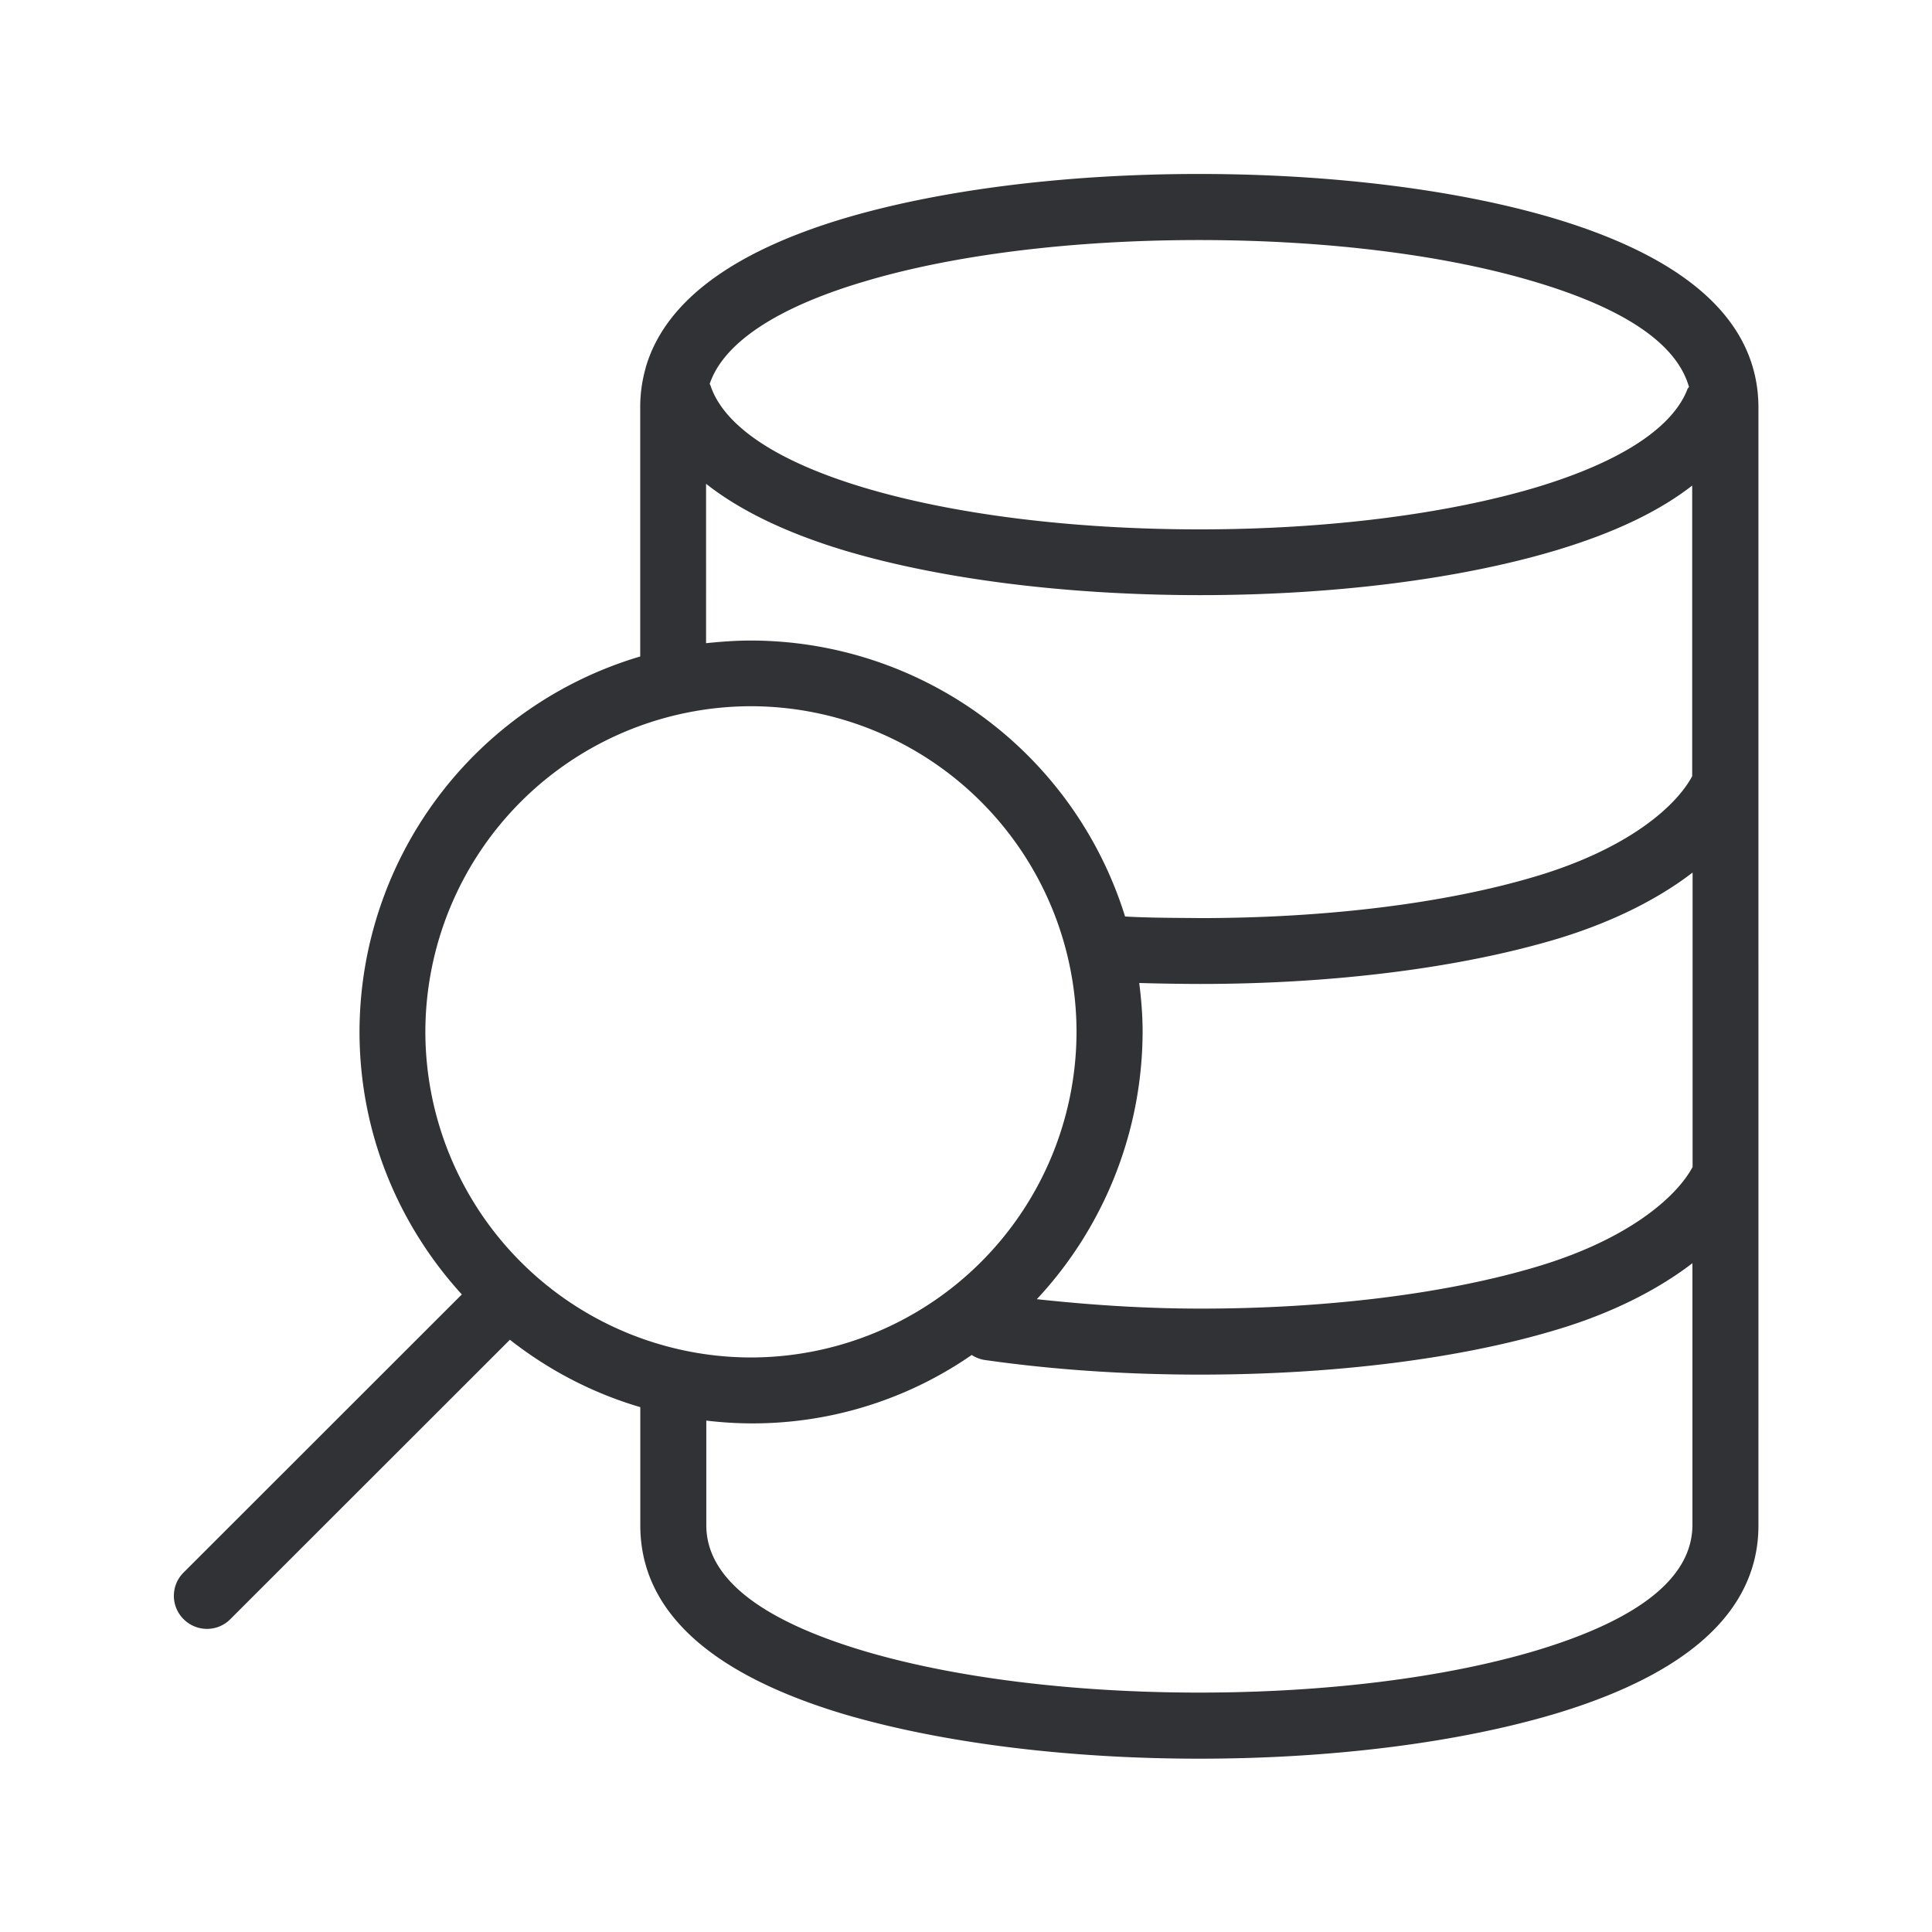 <svg width="24" height="24" viewBox="0 0 24 24" xmlns="http://www.w3.org/2000/svg"><path d="M19.088 20.502c-1.132.339-2.62.524-4.19.524-1.57 0-3.06-.185-4.189-.524-1.282-.387-1.935-.91-1.935-1.555v-1.3a4.78 4.78 0 003.297-.815c.047.031.103.053.16.062.84.12 1.739.182 2.677.182 1.659 0 3.23-.196 4.426-.557.678-.202 1.25-.49 1.69-.827v3.255c-.004.647-.654 1.168-1.936 1.555zM9.328 8.773a4.05 4.05 0 014.045 4.045 4.05 4.05 0 01-4.045 4.045 4.05 4.05 0 01-4.044-4.045 4.05 4.05 0 014.044-4.045zM8.771 6.01c.415.327.983.605 1.712.826 1.198.359 2.77.557 4.423.557 1.655 0 3.226-.198 4.425-.557.726-.218 1.28-.485 1.69-.804v3.61c-.208.387-.81.903-1.925 1.239-1.123.339-2.61.524-4.199.524-.123-.003-.594 0-.921-.02a4.874 4.874 0 00-4.648-3.428c-.187 0-.375.014-.557.033V6.01zm1.936-2.504c1.12-.34 2.61-.524 4.187-.524 1.583 0 3.07.185 4.19.524 1.11.333 1.746.77 1.897 1.3-.003.008-.011.013-.017.024-.185.485-.834.908-1.874 1.222-1.123.336-2.61.524-4.187.524-1.577 0-3.065-.185-4.188-.524-1.067-.322-1.72-.76-1.888-1.26-.003-.01-.008-.015-.011-.023.17-.504.82-.941 1.89-1.263zm3.487 9.31c0-.204-.017-.406-.042-.605.297.009.616.012.748.012h.011c1.658 0 3.227-.2 4.426-.558.678-.204 1.252-.49 1.689-.826v3.658c-.207.384-.812.902-1.924 1.235-1.12.337-2.608.524-4.188.524-.709 0-1.384-.047-2.034-.117.84-.9 1.311-2.087 1.314-3.323zm5.129-10.098c-1.193-.358-2.768-.557-4.429-.557-1.658 0-3.23.199-4.425.557-1.393.42-2.216 1.042-2.449 1.852v.003a1.775 1.775 0 00-.067.484v3.098a4.87 4.87 0 00-3.487 4.661c0 1.258.484 2.401 1.271 3.264l-3.462 3.46a.408.408 0 00.011.579c.16.154.412.154.57 0l3.478-3.476c.482.378 1.03.664 1.62.837v1.468c0 1.05.845 1.838 2.517 2.342 1.208.358 2.779.557 4.426.557 1.65 0 3.221-.199 4.429-.56 1.672-.504 2.518-1.291 2.518-2.339V5.06c-.003-1.05-.849-1.837-2.521-2.342z" fill="#313235" fill-rule="nonzero"/></svg>